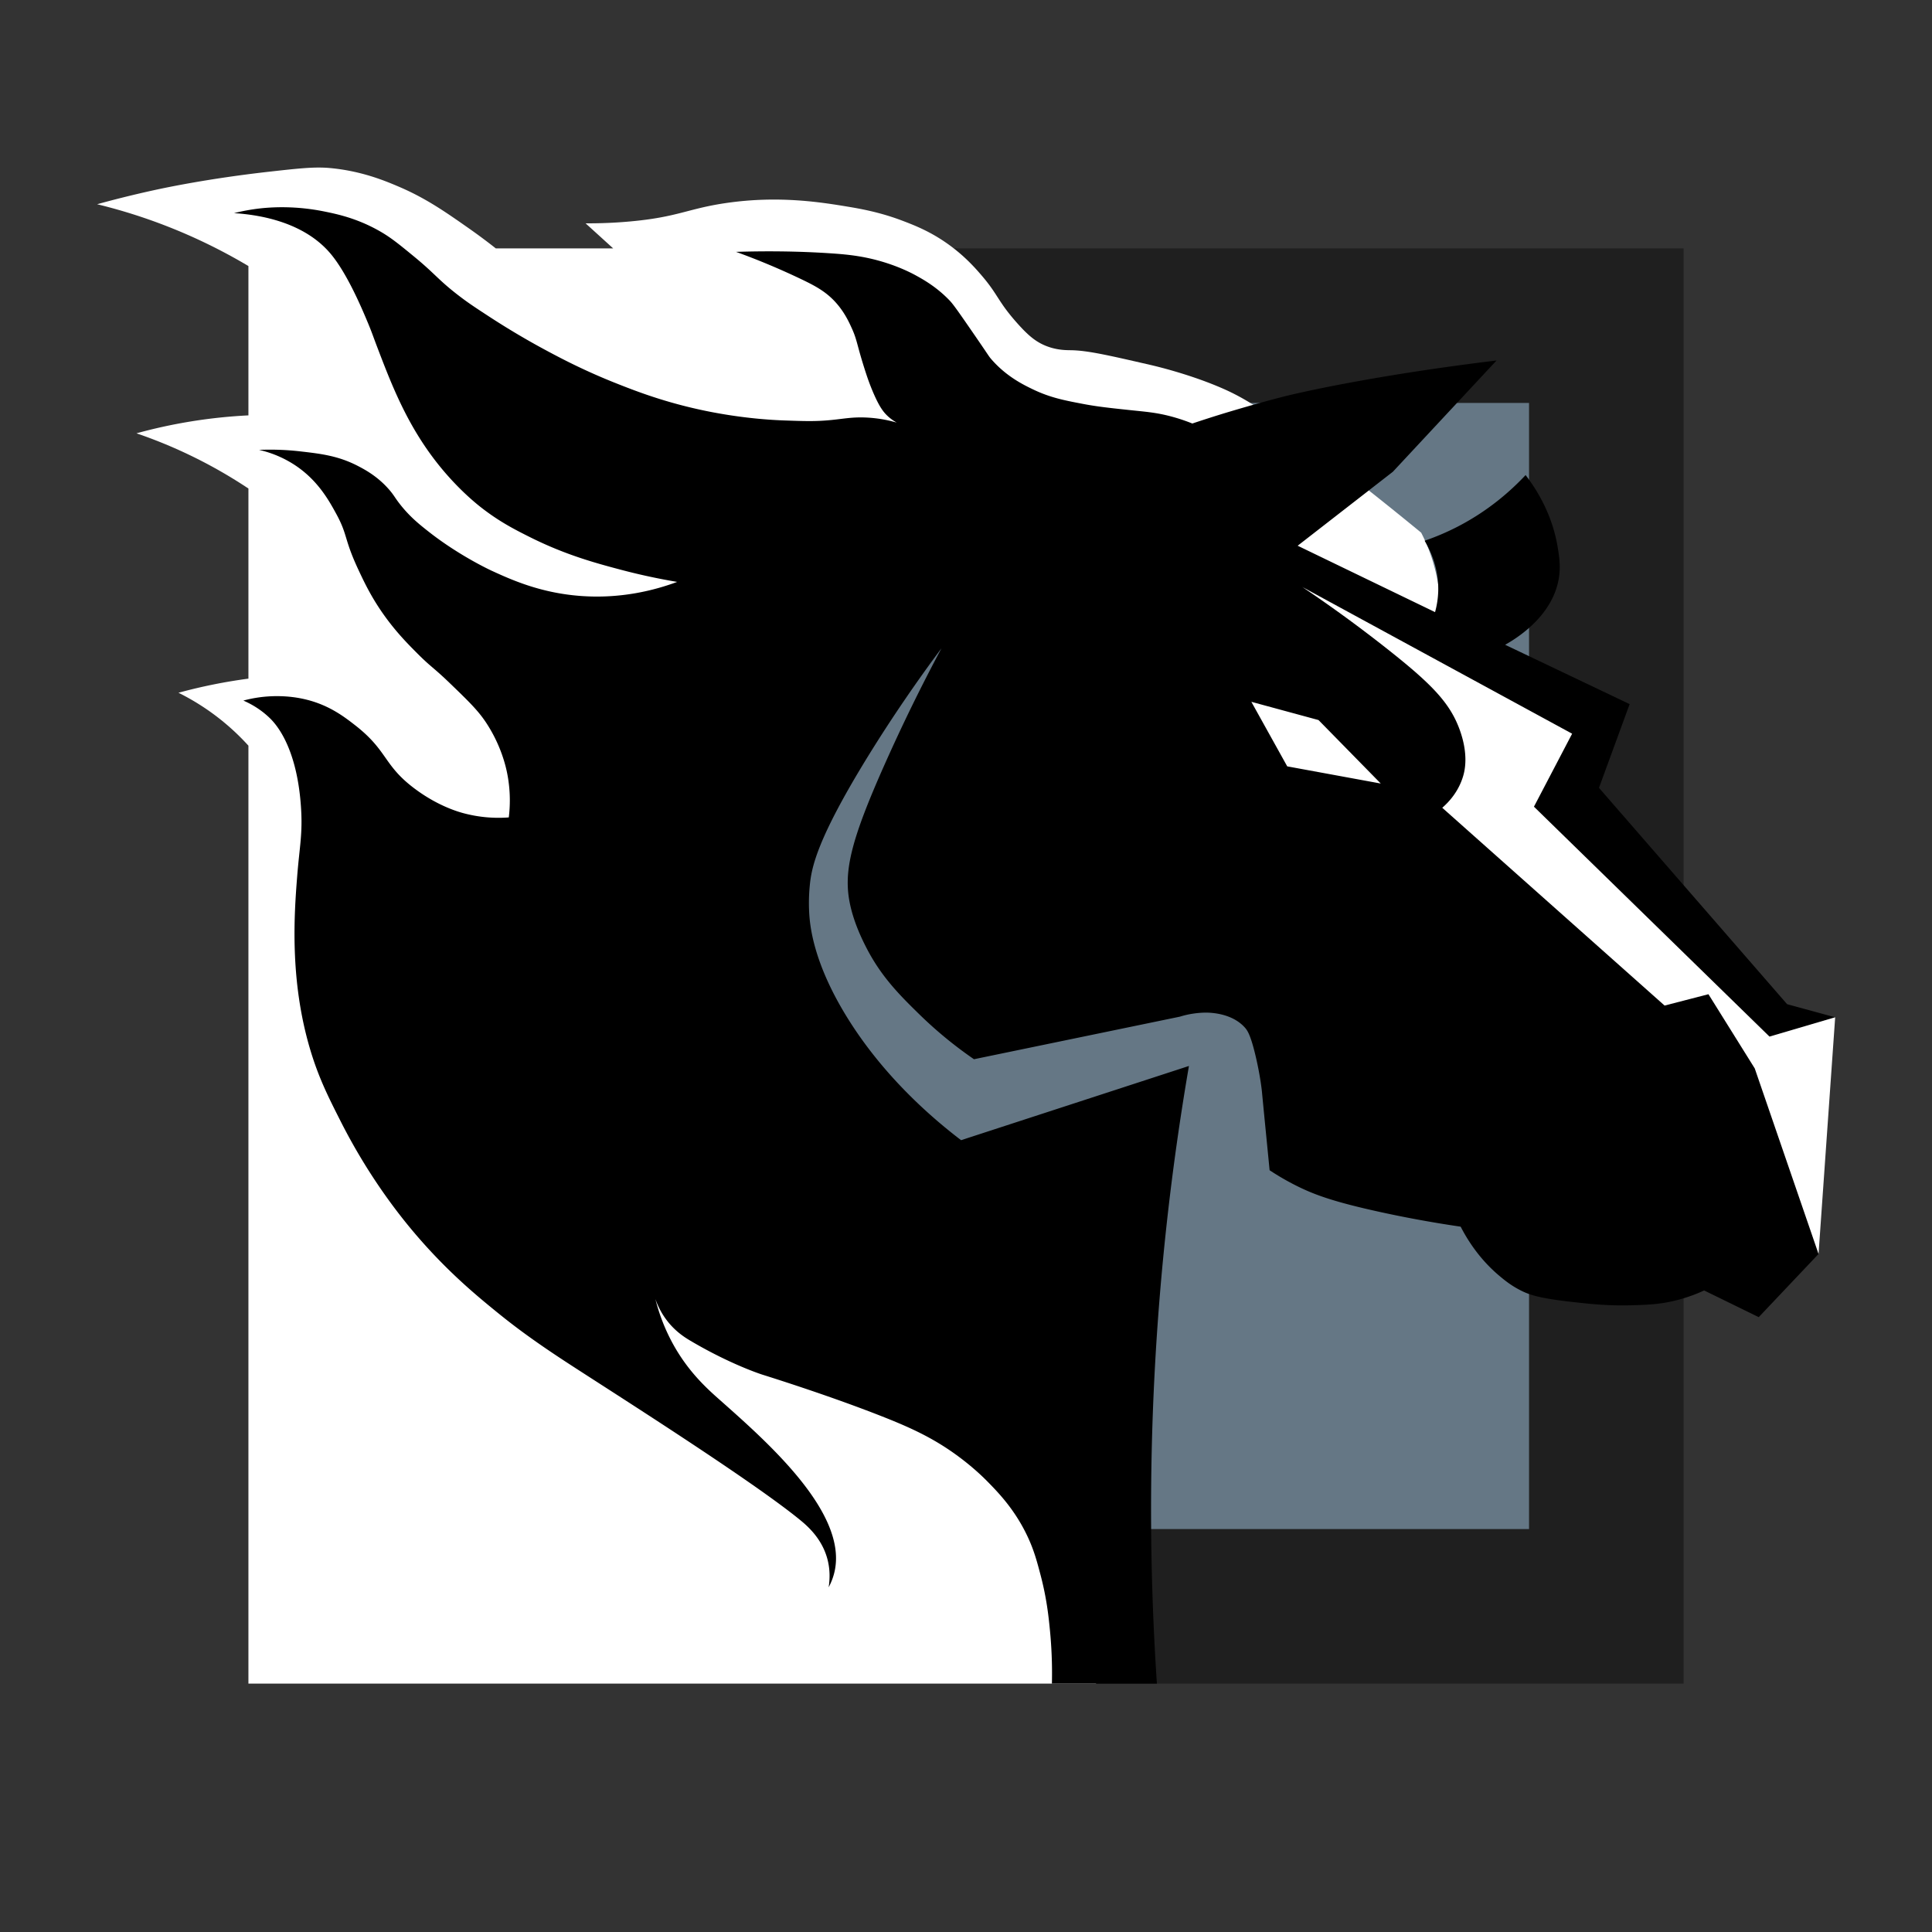 <svg xmlns="http://www.w3.org/2000/svg" xml:space="preserve" style="enable-background:new 0 0 350 350" viewBox="0 0 350 350"><rect x="0" y="0" width="350" height="350" fill="#333333" stroke="none"/><switch><g><path d="M45 45h260v260H45z" style="opacity:.4"/><path d="M73 73h204v204H73z" style="fill:#657785"/><path d="M45 305V135.083a42.763 42.763 0 0 0-12.666-9.583 95.855 95.855 0 0 1 12.667-2.556V88.5a87.753 87.753 0 0 0-20.278-10A93.658 93.658 0 0 1 45 75.25V48.194a99.842 99.842 0 0 0-18.036-8.424A99.109 99.109 0 0 0 17.598 37c2.639-.729 6.16-1.643 10.347-2.556 1.844-.402 9.724-2.093 20.778-3.333 5.494-.617 8.298-.92 11.056-.667 5.703.524 9.947 2.298 12.5 3.389 4.876 2.083 8.426 4.569 12.611 7.5A107.369 107.369 0 0 1 89.821 45h21.264l-5-4.542a83.543 83.543 0 0 0 8.139-.347c8.633-.792 10.344-2.315 17.333-3.333 9.632-1.403 17.375-.113 22.389.722 3.684.614 6.676 1.386 9.722 2.556 2.107.809 4.871 1.891 8 4.111 3.089 2.191 5.04 4.431 6.146 5.716 3.068 3.567 2.916 4.695 6.521 8.728 1.882 2.106 3.263 3.297 5.167 4.056 1.95.777 3.607.765 4.5.778 3.008.044 6.769.909 14.292 2.639.982.226 6.685 1.559 12.377 3.939 4.544 1.9 8.194 4.096 19.414 12.686a635.283 635.283 0 0 1 17.375 13.792 30.843 30.843 0 0 1 3.153 9.889 30.56 30.56 0 0 1 .222 6.278l-102.056-2.333-35.556 69.556 50.667 44.222 24.667 8.222V305H45z" style="fill:#fff"/><path d="M190.562 305h19.021a473.157 473.157 0 0 1 5.806-111.889l-41.278 13.444c-5.317-4.058-14.212-11.696-20.861-22.597-5.915-9.699-6.541-16.225-6.667-18.792a32.532 32.532 0 0 1 .125-4.833c.322-3.221 1.302-8.286 10.417-23.125A262.86 262.86 0 0 1 164 126.625a269.901 269.901 0 0 1 6.556-9.181 325.904 325.904 0 0 0-10.264 20.972c-6.3 14.141-7.567 19.722-6.25 25.625.74 3.315 2.175 6.195 2.792 7.417 2.732 5.411 6.112 8.773 9.708 12.292a74.683 74.683 0 0 0 9.903 8.139l37.316-7.715a15.632 15.632 0 0 1 2.407-.548c.508-.074 1.938-.276 3.417-.125.815.083 3.97.407 5.972 2.694.404.462.996 1.272 1.889 5.028.907 3.814 1.167 6.555 1.167 6.556.389 4.103.86 8.786 1.389 14.222a46.74 46.74 0 0 0 4.915 2.838c3.126 1.561 6.622 2.868 15.007 4.706 3.88.85 8.844 1.823 14.688 2.678 2.366 4.596 5.206 7.399 7.056 8.944.905.756 2.072 1.72 3.833 2.611 1.503.761 3.286 1.392 8.861 2.028 3.618.413 6.818.778 11.278.653 2.927-.082 5.319-.164 8.429-.997a29.07 29.07 0 0 0 4.654-1.683l9.889 4.833 10.833-11.444-8.882-39.375 11.896-3.5-8.708-2.375-34.083-39.194 5.556-15.167-22.556-10.75c1.964-1.099 8.716-5.181 9.757-12.242.3-2.036.039-3.734-.215-5.313-.94-5.833-3.606-10.282-5.833-13.188-2.763 2.946-6.825 6.527-12.417 9.396a44.567 44.567 0 0 1-5.875 2.5c.996 1.676 2.625 5.001 2.458 9.292a15.964 15.964 0 0 1-.569 3.639l-24.889-12.028 17.25-13.403 18.778-20.153c-19.348 2.339-33.595 5.254-39.115 6.679-5.472 1.412-10.829 3.071-10.829 3.071-2.064.64-3.821 1.215-5.167 1.667a32.942 32.942 0 0 0-3.833-1.278c-2.742-.73-4.619-.849-7.611-1.167-3.533-.376-5.798-.616-8.389-1.111-3.365-.643-5.9-1.127-9-2.611-1.815-.869-4.907-2.387-7.6-5.504-.48-.556-.318-.433-3.233-4.662-2.384-3.458-3.59-5.202-4.26-5.906-2.363-2.484-4.804-3.844-6.198-4.608-.592-.324-2.439-1.308-5.208-2.208-3.872-1.259-7.093-1.558-9.715-1.743-6.57-.464-12.734-.452-17.618-.299a130.072 130.072 0 0 1 11.778 4.931c2.681 1.283 4.669 2.352 6.49 4.466 1.43 1.659 2.189 3.303 2.712 4.457 1.035 2.282.871 2.96 2.561 8.126.252.769.667 2.014 1.343 3.579 1.066 2.468 1.795 3.454 2.617 4.212a8.332 8.332 0 0 0 1.611 1.16 23.704 23.704 0 0 0-5.658-.923c-2.413-.096-3.879.223-6.161.45-2.847.284-4.826.214-8.542.083-2.267-.08-7.533-.363-14.125-1.708-7.45-1.521-12.844-3.634-16.458-5.069-5.805-2.306-10.045-4.564-12.722-6a140.456 140.456 0 0 1-10.278-6.111c-2.447-1.597-3.771-2.462-5.591-3.873-3.596-2.786-4.069-3.782-7.95-6.968-2.889-2.371-4.334-3.557-6.597-4.799-3.893-2.135-7.311-2.859-9.569-3.319-5.89-1.2-10.562-.719-12.343-.484-1.664.22-3.05.521-4.06.775 4.715.297 12.708 1.628 17.528 7.389 3.016 3.605 5.705 10.041 6.75 12.542.717 1.716.899 2.329 1.583 4.125 2.604 6.83 5.383 14.12 10.861 21.111 3.762 4.802 7.36 7.627 8.278 8.333 3.208 2.468 5.916 3.843 8.556 5.167 6.472 3.245 11.974 4.732 16.556 5.944 2.694.713 6.127 1.514 10.167 2.194-4.001 1.488-10.208 3.131-17.722 2.528-7.206-.578-12.416-2.965-15.889-4.556 0 0-5.792-2.653-11.389-7.056-1.698-1.336-3.44-2.724-5.222-5-.944-1.206-1.04-1.564-1.889-2.556-2.085-2.437-4.418-3.682-5.667-4.333-3.594-1.875-6.757-2.241-10.444-2.667a48.336 48.336 0 0 0-7.528-.278 19.791 19.791 0 0 1 6.528 2.778c4.074 2.7 6.082 6.281 7.444 8.778 2.18 3.994 1.347 4.456 4.111 10.333 1.022 2.173 2.277 4.815 4.49 7.94 2.205 3.112 4.347 5.28 6.065 7.005 2.591 2.601 2.872 2.48 6 5.5 3.402 3.284 5.103 4.927 6.608 7.244 2.635 4.058 3.473 7.801 3.725 9.089.642 3.282.505 6.068.278 7.917a24.563 24.563 0 0 1-8.292-.788c-1.012-.276-4.59-1.325-8.673-4.359-5.798-4.309-4.878-6.873-10.868-11.547-1.949-1.52-4.558-3.514-8.512-4.563-3.793-1.006-7.204-.712-8.706-.516a23.095 23.095 0 0 0-3.033.606c1.243.541 3.033 1.488 4.75 3.139.954.917 4.899 4.949 5.675 15.997.349 4.973-.239 7.158-.675 12.67-.545 6.894-1.389 18.781 2.333 31.333 1.531 5.162 3.313 8.682 5.556 13.111 5.458 10.779 11.496 18.094 14.306 21.306 5.509 6.296 10.481 10.38 13.972 13.222 3.551 2.891 7.214 5.565 12.778 9.194 7.599 4.958 33.218 21.139 42.181 28.486 1.263 1.036 3.844 3.246 4.875 6.875.594 2.088.485 3.98.278 5.306.331-.617.893-1.79 1.167-3.333 1.852-10.431-12.082-22.799-20.444-30.222-2.294-2.036-6.015-5.179-9-10.667a34.133 34.133 0 0 1-3.111-8 13.941 13.941 0 0 0 2.222 4.056c1.512 1.907 3.168 2.935 4.109 3.491 7.38 4.367 13.052 6.151 13.052 6.151 3.487 1.097 12.648 4.031 21.228 7.385 5.493 2.147 9.685 4.051 14.16 7.342 2.76 2.03 4.619 3.845 5.539 4.786 1.91 1.953 4.804 4.962 7.046 9.669 1.218 2.557 1.753 4.586 2.422 7.12 1.139 4.318 1.479 7.719 1.729 10.333.229 2.474.412 5.639.325 9.334z"/><path d="m226.694 127.139 6.5 11.694 16.945 3.111-11.278-11.5zm9.223-20.806 48.889 26.583-6.917 13.222 42.674 41.653 11.896-3.5-3.014 42.875-11.556-33.611-8.389-13.444-7.944 2.056-40.278-35.833c1.044-.905 2.975-2.847 3.826-5.882.267-.952.934-3.817-.659-8.229-1.76-4.875-5.063-8.271-12.904-14.481a247.699 247.699 0 0 0-15.624-11.409z" style="fill:#fff"/></g></switch></svg>